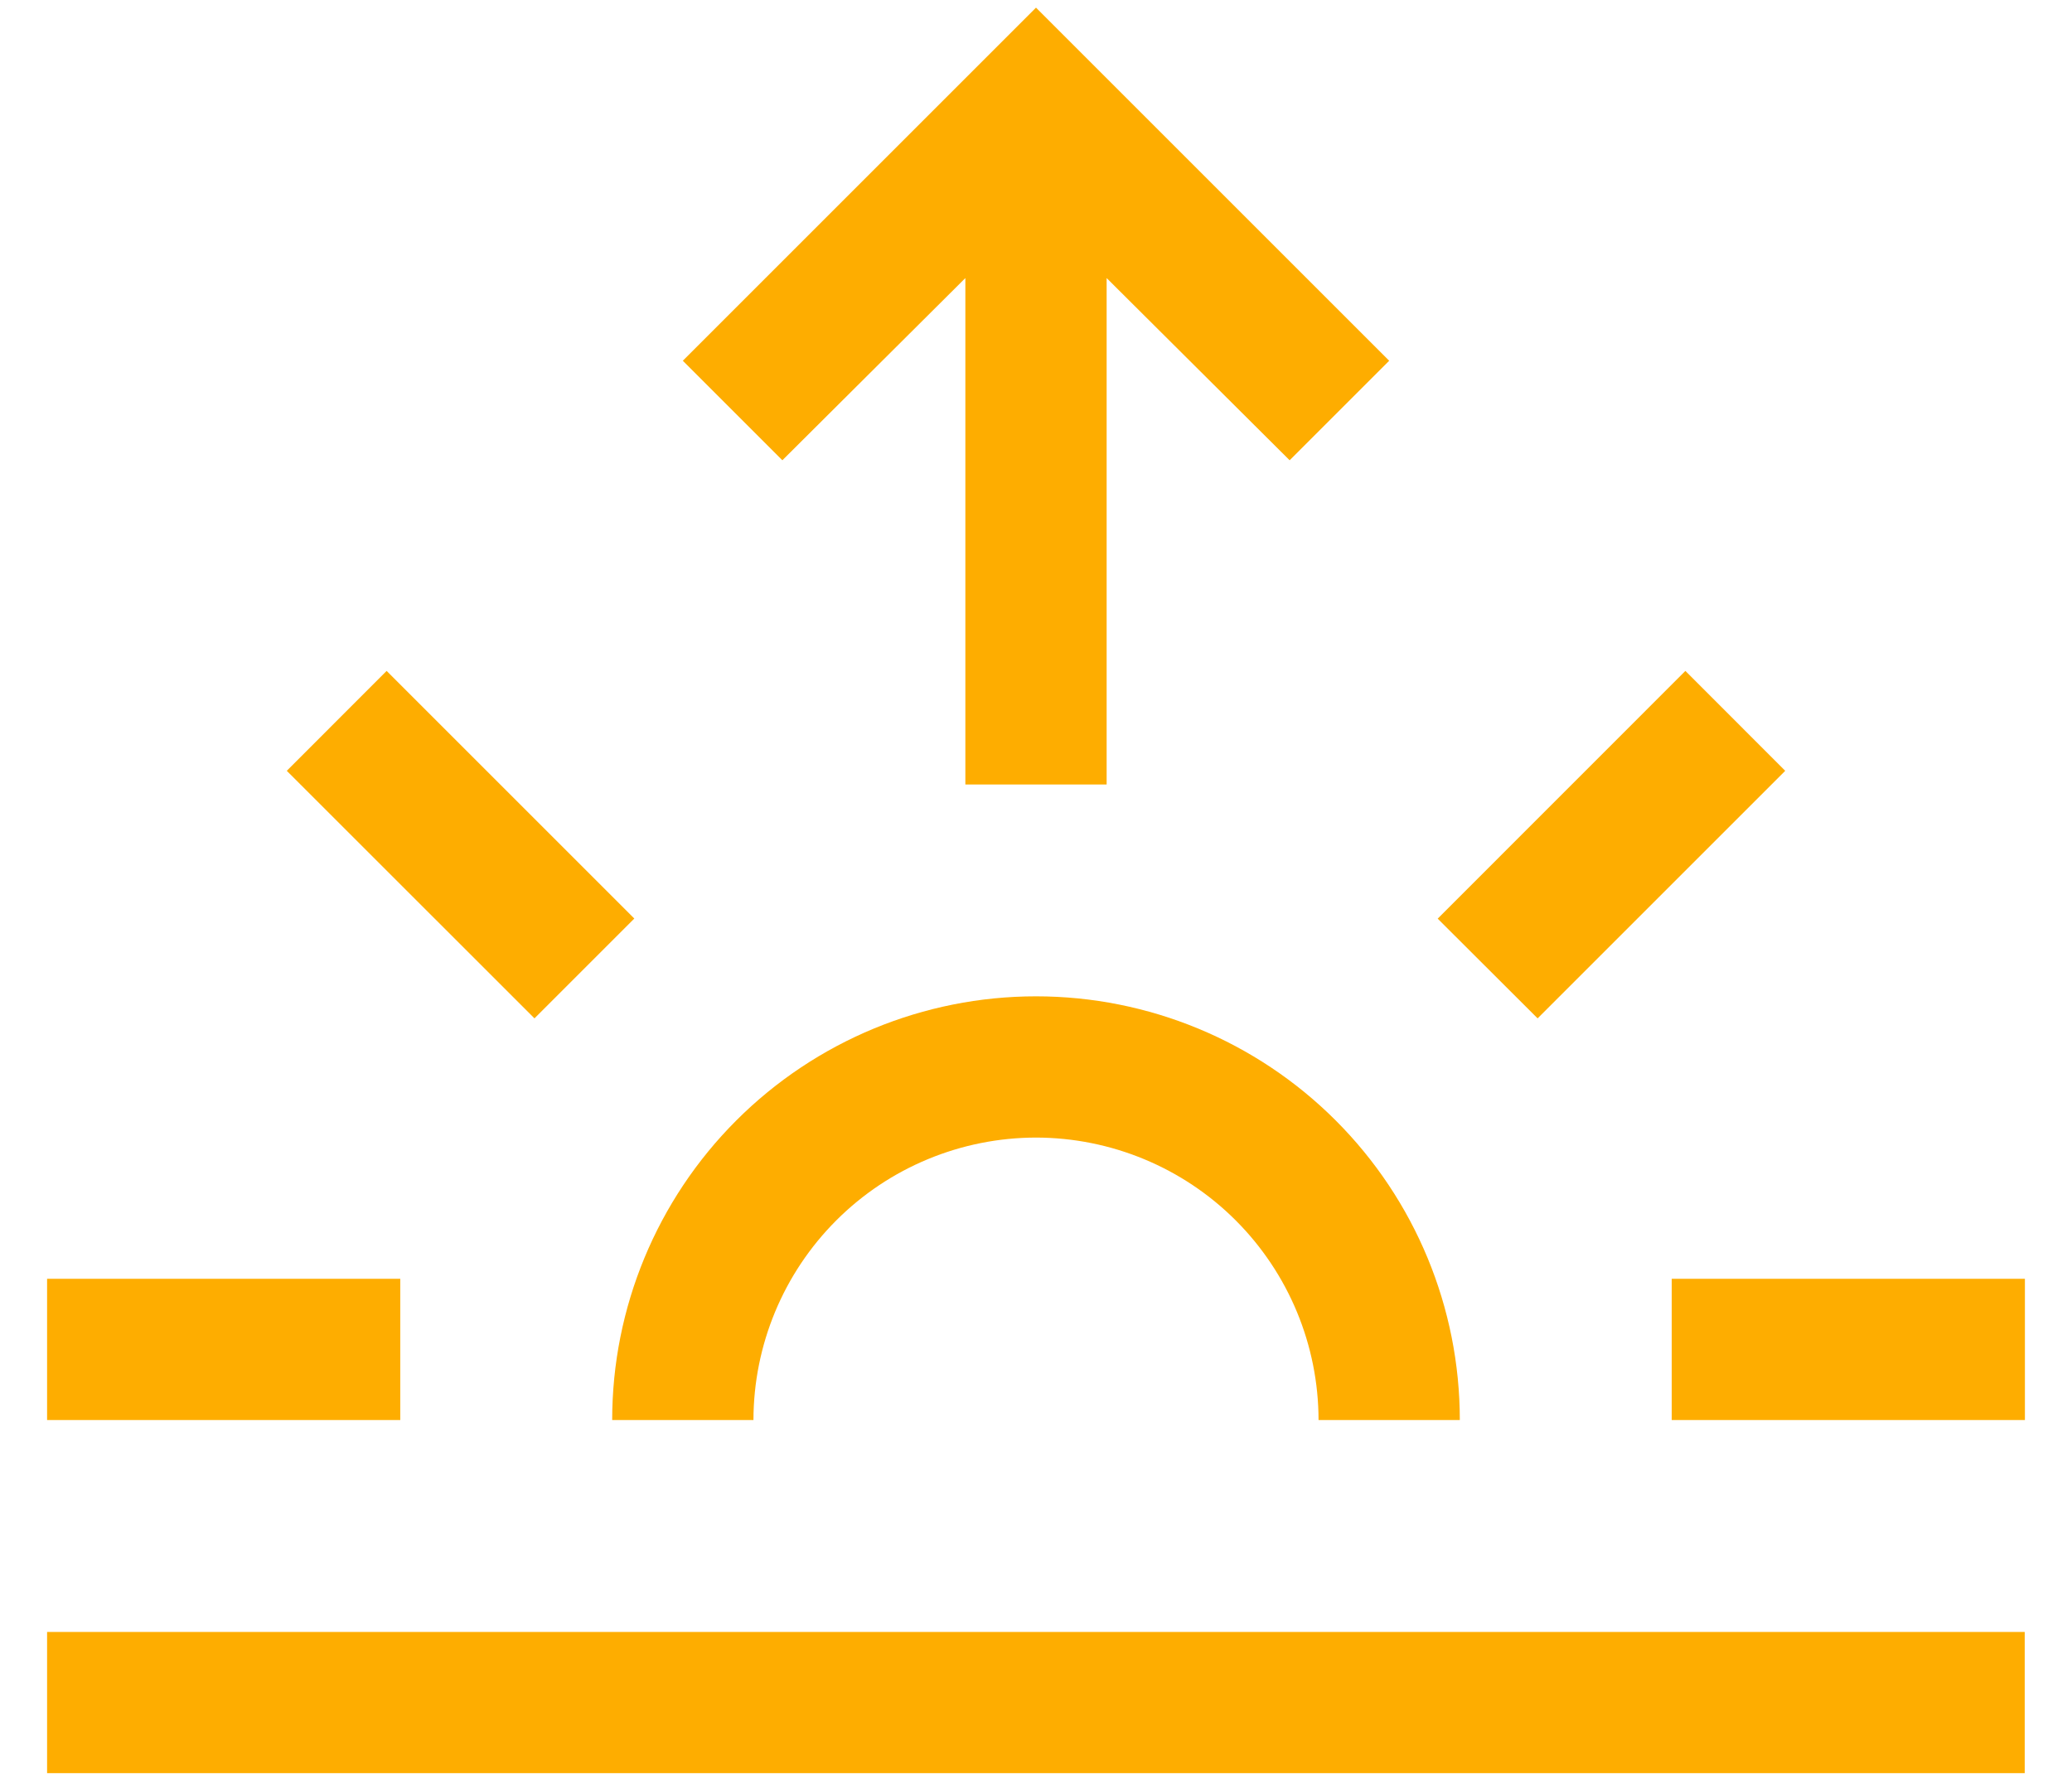 <svg width="22" height="19" viewBox="0 0 22 19" fill="none" xmlns="http://www.w3.org/2000/svg">
<path d="M0.5 17.331H21.498V18.831H0.5V17.331ZM11 12.081C11.795 12.082 12.558 12.398 13.12 12.96C13.683 13.523 13.999 14.285 14 15.081H15.5C15.5 13.887 15.026 12.743 14.182 11.899C13.338 11.055 12.194 10.581 11 10.581C9.807 10.581 8.662 11.055 7.818 11.899C6.974 12.743 6.5 13.887 6.5 15.081H8C8.001 14.285 8.317 13.523 8.88 12.96C9.442 12.398 10.205 12.082 11 12.081ZM17.75 13.581H21.5V15.081H17.75V13.581ZM15.265 9.756L17.895 7.125L18.955 8.186L16.326 10.815L15.265 9.756ZM11 0.081L7.25 3.831L8.307 4.888L10.25 2.953V8.331H11.75V2.953L13.693 4.888L14.75 3.831L11 0.081ZM3.045 8.186L4.105 7.125L6.735 9.755L5.675 10.815L3.045 8.186ZM0.5 13.581H4.25V15.081H0.5V13.581Z" fill="#FEAD00"/>
</svg>
